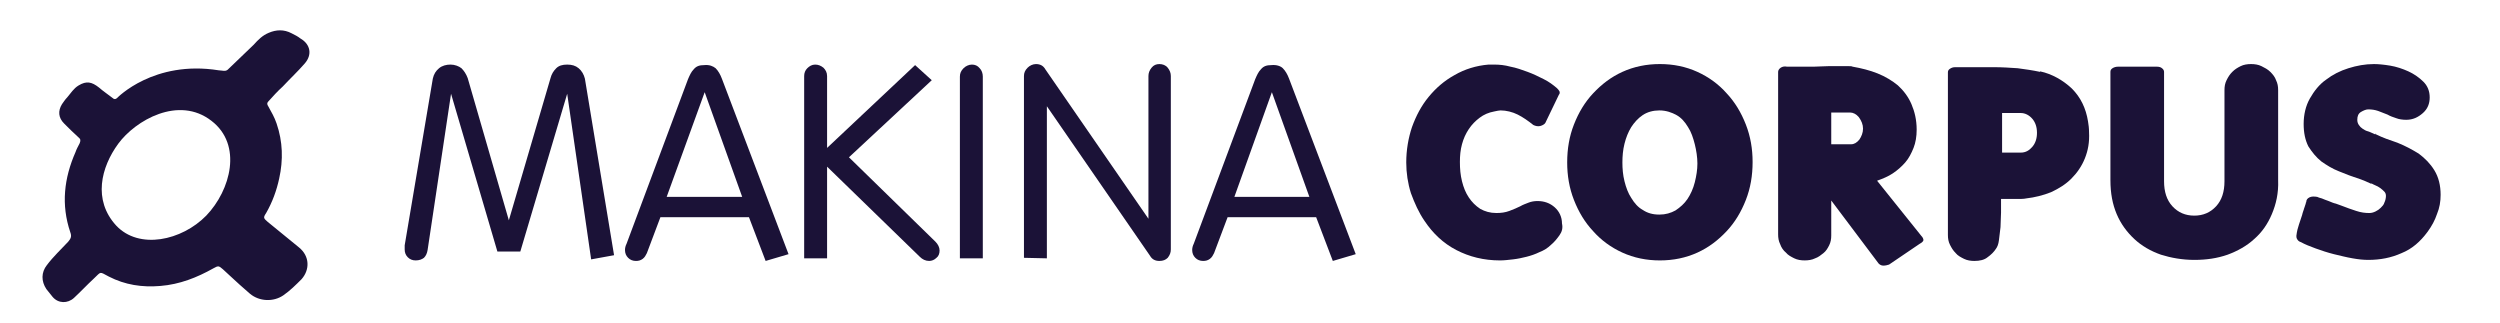 <?xml version="1.0" encoding="utf-8"?>
<!-- Generator: Adobe Illustrator 16.0.0, SVG Export Plug-In . SVG Version: 6.00 Build 0)  -->
<!DOCTYPE svg PUBLIC "-//W3C//DTD SVG 1.1//EN" "http://www.w3.org/Graphics/SVG/1.1/DTD/svg11.dtd">
<svg version="1.1" id="Calque_1" xmlns="http://www.w3.org/2000/svg" xmlns:xlink="http://www.w3.org/1999/xlink" x="0px" y="0px"
	 width="480px" height="62px" viewBox="0 0 480 62" enable-background="new 0 0 480 62" xml:space="preserve">
<g>
	<defs>
		<rect id="SVGID_1_" width="480" height="62"/>
	</defs>
	<clipPath id="SVGID_2_">
		<use xlink:href="#SVGID_1_"  overflow="visible"/>
	</clipPath>
	<path clip-path="url(#SVGID_2_)" fill="#1B1237" d="M57.4,47.5c-2-1.6-4-3.3-6-4.899c-0.8-0.7-0.9-0.802-0.3-1.7
		c1.2-2.102,2-4.3,2.5-6.602C54.4,30.7,54.3,27.2,53.1,23.7c-0.4-1.2-1-2.2-1.6-3.3c-0.2-0.3-0.3-0.6,0-0.9c0.9-1,1.8-2,2.8-2.9
		c1.4-1.5,2.9-2.9,4.2-4.4c1.5-1.7,1.1-3.7-0.8-4.8c-0.5-0.4-1.1-0.7-1.7-1c-1.5-0.8-3-0.7-4.4-0.1c-1.2,0.5-2,1.3-2.9,2.3l-5,4.8
		c-0.3,0.2-0.4,0.2-0.7,0.2c-0.3,0-0.6-0.1-1-0.1c-12.5-2-19.5,5.3-19.5,5.3c-0.3,0.3-0.6,0.3-0.9,0c-0.9-0.7-1.8-1.3-2.6-2
		c-1.4-1.1-2.4-1.3-3.9-0.4c-1,0.6-1.5,1.5-2.2,2.3c-0.4,0.4-0.7,0.9-1,1.3c-0.8,1.3-0.7,2.6,0.4,3.7c0.9,0.9,1.8,1.8,2.8,2.7
		c0.4,0.3,0.4,0.6,0.2,1.1c-0.3,0.6-0.6,1.1-0.8,1.7c-2.2,5-2.8,10.099-1,15.4c0.3,0.8,0.1,1.198-0.4,1.8
		c-1.4,1.5-2.9,2.898-4.1,4.5c-1.1,1.398-1.1,3.1-0.1,4.6c0.4,0.5,0.8,1,1.2,1.5c1.1,1.299,2.9,1.299,4.1,0.2
		c1.3-1.2,2.5-2.5,3.8-3.7c1.5-1.399,1-1.399,2.9-0.399c3.1,1.6,6.4,2.1,9.9,1.8c3.7-0.3,7-1.602,10.2-3.4c0.9-0.5,1-0.5,1.8,0.2
		l1.3,1.2c1.3,1.2,2.6,2.398,3.9,3.5c1.8,1.5,4.5,1.6,6.4,0.3c1.3-0.901,2.4-2,3.5-3.1C59.5,51.799,59.5,49.2,57.4,47.5 M39.6,41.4
		c-4.7,4.8-12.9,6.6-17.3,1.898C17.8,38.4,19.4,32.101,22.7,27.6c3.3-4.5,11.6-9.3,17.9-4.4C46.6,27.8,44.3,36.5,39.6,41.4"/>
	<path clip-path="url(#SVGID_2_)" fill="#1B1237" d="M88.6,13.1c0.5,0.5,0.9,1.1,1.2,1.9l7.9,27.3l8-27.3c0.2-0.8,0.6-1.4,1.1-1.9
		s1.2-0.7,2.1-0.7c0.9,0,1.6,0.2,2.2,0.7s1,1.2,1.2,2l5.6,33.9l-4.4,0.8L108.9,18l-9,30.3h-4.4L86.6,18l-4.5,30
		c-0.1,0.6-0.3,1.1-0.7,1.5C81,49.8,80.5,50,79.8,50c-0.6,0-1.1-0.2-1.5-0.601c-0.4-0.399-0.6-0.899-0.6-1.5v-0.8l5.4-32
		c0.2-0.9,0.6-1.5,1.2-2c0.6-0.5,1.4-0.7,2.2-0.7C87.3,12.4,88.1,12.7,88.6,13.1"/>
	<path clip-path="url(#SVGID_2_)" fill="#1B1237" d="M137.4,13.1c0.5,0.5,0.9,1.2,1.2,2l12.8,33.7l-4.4,1.301l-3.2-8.401h-17
		l-2.6,6.901c-0.2,0.398-0.4,0.8-0.8,1.099c-0.4,0.3-0.8,0.401-1.3,0.401c-0.6,0-1.1-0.2-1.5-0.602c-0.4-0.398-0.6-0.898-0.6-1.5
		c0-0.398,0.1-0.8,0.3-1.199l11.8-31.6c0.3-0.699,0.6-1.4,1.1-1.9c0.5-0.6,1.1-0.799,2-0.799C136.2,12.4,136.9,12.7,137.4,13.1
		 M142.5,37.8l-7.2-20.1L128,37.8H142.5z"/>
	<path clip-path="url(#SVGID_2_)" fill="#1B1237" d="M154.4,14.6c0-0.6,0.2-1.1,0.6-1.5c0.4-0.4,0.9-0.7,1.5-0.7s1.1,0.2,1.6,0.6
		c0.4,0.4,0.7,0.9,0.7,1.6v13.8l16.9-15.9l3.2,2.9L163,30.2l16.6,16.2c0.5,0.5,0.8,1.101,0.8,1.7c0,0.601-0.2,1.101-0.6,1.4
		c-0.4,0.399-0.9,0.6-1.4,0.6c-0.7,0-1.3-0.3-1.8-0.8L158.8,32v17.6h-4.4V14.6z"/>
	<path clip-path="url(#SVGID_2_)" fill="#1B1237" d="M184.3,14.7c0-0.6,0.2-1.1,0.7-1.6c0.4-0.4,1-0.7,1.6-0.7
		c0.6,0,1.1,0.2,1.5,0.7c0.4,0.4,0.6,1,0.6,1.6v34.9h-4.4V14.7z"/>
	<path clip-path="url(#SVGID_2_)" fill="#1B1237" d="M196.6,14.6c0-0.6,0.2-1.1,0.7-1.6c0.4-0.4,1-0.7,1.6-0.7c0.8,0,1.4,0.3,1.8,1
		L220.5,42V14.6c0-0.6,0.2-1.1,0.6-1.6s0.9-0.7,1.5-0.7s1.2,0.2,1.6,0.7s0.6,1,0.6,1.6v33.3c0,0.601-0.2,1.101-0.6,1.601
		c-0.4,0.399-0.9,0.6-1.6,0.6c-0.8,0-1.4-0.3-1.8-1L201,20.4v29.2l-4.4-0.1V14.6z"/>
	<path clip-path="url(#SVGID_2_)" fill="#1B1237" d="M246.3,13.1c0.5,0.5,0.9,1.2,1.2,2l12.8,33.7l-4.399,1.301l-3.2-8.401h-17
		l-2.6,6.901c-0.2,0.398-0.4,0.8-0.801,1.099c-0.399,0.3-0.799,0.401-1.299,0.401c-0.6,0-1.1-0.2-1.5-0.602
		c-0.4-0.398-0.6-0.898-0.6-1.5c0-0.398,0.1-0.8,0.3-1.199L241,15.2c0.3-0.699,0.6-1.4,1.1-1.9c0.5-0.6,1.101-0.799,2-0.799
		C245.1,12.4,245.9,12.7,246.3,13.1 M251.4,37.8l-7.2-20.1L237,37.8H251.4z"/>
	<path clip-path="url(#SVGID_2_)" fill="#1B1237" d="M299.4,45.2c-0.5,0.699-1,1.3-1.601,1.8c-0.6,0.6-1.399,1.1-2.2,1.399
		c-0.8,0.4-1.699,0.7-2.5,0.9c-0.8,0.2-1.699,0.4-2.6,0.5S288.8,50,288,50c-3.1,0-5.9-0.7-8.4-2s-4.5-3.2-6.1-5.601
		c-1.1-1.6-1.9-3.399-2.6-5.3C270.3,35.2,270,33.2,270,31.2c0-2.4,0.4-4.7,1.1-6.8c0.801-2.2,1.801-4.1,3.2-5.8c1.4-1.7,3-3.1,5-4.2
		c1.9-1.1,4.101-1.8,6.5-2h1.101c1,0,2,0.1,3.1,0.4c1.1,0.2,2.2,0.6,3.3,1c1.101,0.4,2.101,0.9,3.101,1.4s1.8,1.1,2.5,1.7
		c0.199,0.2,0.399,0.4,0.5,0.6c0.1,0.2,0.1,0.5-0.101,0.7l-2.6,5.4c-0.2,0.3-0.601,0.5-1,0.6c-0.4,0.1-0.9,0-1.3-0.2
		c-1-0.8-2-1.5-3-2s-2.2-0.8-3.301-0.8c-0.3,0-0.699,0.1-1.199,0.2c-1.101,0.2-2,0.6-2.801,1.2c-0.8,0.6-1.5,1.3-2.1,2.2
		s-1,1.8-1.3,2.9c-0.3,1.1-0.4,2.2-0.4,3.4c0,1.299,0.101,2.5,0.4,3.7s0.7,2.2,1.3,3.1c0.6,0.9,1.3,1.601,2.2,2.2
		c0.899,0.5,1.899,0.8,3.1,0.8c0.9,0,1.7-0.1,2.5-0.399s1.5-0.601,2.101-0.9c0.5-0.3,1.1-0.5,1.6-0.7c0.5-0.199,1.1-0.3,1.7-0.3
		c1.3,0,2.399,0.4,3.3,1.2s1.4,1.9,1.4,3.1C300.1,43.8,299.9,44.5,299.4,45.2"/>
	<path clip-path="url(#SVGID_2_)" fill="#1B1237" d="M335.2,38.4c-0.9,2.3-2.101,4.3-3.7,6c-1.6,1.699-3.4,3.1-5.6,4.1
		c-2.2,1-4.601,1.5-7.2,1.5c-2.601,0-5-0.5-7.2-1.5s-4.1-2.4-5.6-4.1c-1.601-1.7-2.801-3.7-3.7-6c-0.9-2.301-1.3-4.7-1.3-7.201
		c0-2.6,0.399-5,1.3-7.3c0.899-2.3,2.1-4.3,3.7-6c1.6-1.7,3.399-3.1,5.6-4.1s4.6-1.5,7.2-1.5c2.6,0,5,0.5,7.2,1.5
		c2.199,1,4.1,2.4,5.6,4.1c1.6,1.7,2.8,3.7,3.7,6c0.899,2.3,1.3,4.7,1.3,7.2C336.5,33.7,336.1,36.1,335.2,38.4 M325.4,27.7
		c-0.301-1.2-0.7-2.4-1.301-3.3c-0.6-1-1.3-1.8-2.199-2.3c-0.9-0.5-2-0.9-3.301-0.9c-1.199,0-2.3,0.3-3.199,0.9
		c-0.9,0.6-1.601,1.4-2.2,2.3c-0.601,1-1,2-1.3,3.2c-0.301,1.2-0.4,2.4-0.4,3.6c0,1.201,0.1,2.4,0.4,3.6c0.3,1.2,0.699,2.3,1.3,3.2
		c0.6,1,1.3,1.8,2.2,2.3c0.899,0.601,1.899,0.9,3.199,0.9c1.2,0,2.2-0.3,3.101-0.8c0.899-0.601,1.7-1.301,2.3-2.2
		c0.6-0.9,1.1-2,1.4-3.2c0.3-1.2,0.5-2.4,0.5-3.6C325.9,30.2,325.7,28.9,325.4,27.7"/>
	<path clip-path="url(#SVGID_2_)" fill="#1B1237" d="M362.7,50.799C362.4,50.9,362,51,361.6,51c-0.399,0-0.699-0.201-0.899-0.399
		L351.6,38.5v6.7c0,0.7-0.1,1.3-0.399,1.9c-0.3,0.6-0.601,1.1-1.101,1.5c-0.5,0.399-1,0.8-1.6,1c-0.6,0.3-1.3,0.399-2,0.399
		s-1.4-0.1-2-0.399c-0.6-0.302-1.2-0.601-1.6-1.101c-0.5-0.399-0.9-1-1.101-1.6c-0.3-0.602-0.399-1.2-0.399-1.9V13.8
		c0-0.3,0.199-0.6,0.5-0.8c0.3-0.2,0.699-0.3,1.199-0.2h0.801h1.199h1.5h1.7c0.9,0,1.8-0.1,2.8-0.1h2.4h1.4c0.399,0,0.6,0,0.8,0.1
		c1.7,0.3,3.3,0.7,4.8,1.3s2.8,1.4,3.9,2.3c1.1,1,2,2.2,2.6,3.6c0.6,1.4,1,3,1,4.9c0,1.3-0.2,2.5-0.6,3.5c-0.4,1-0.9,2-1.601,2.8
		s-1.5,1.5-2.399,2.099c-0.9,0.602-1.9,1-3,1.401l8.5,10.599c0.3,0.302,0.399,0.602,0.399,0.802c0,0.198-0.3,0.5-0.7,0.698
		L362.7,50.799z M356.9,22.5c-0.5-0.6-1.101-0.9-1.7-0.9H351.6v6.1h3.801c0.6,0,1.1-0.3,1.6-0.9c0.4-0.6,0.7-1.3,0.7-2.1
		S357.4,23.2,356.9,22.5"/>
	<path clip-path="url(#SVGID_2_)" fill="#1B1237" d="M400.3,30.4c-0.6,1.5-1.5,2.8-2.6,3.9c-1.101,1.101-2.4,1.9-3.9,2.601
		c-1.5,0.6-3.1,1-4.8,1.199c-0.4,0.101-1.1,0.101-2.1,0.101h-2.7v0.2V40.8c0,0.9-0.101,1.8-0.101,2.8c-0.1,0.9-0.199,1.801-0.3,2.5
		c-0.1,0.801-0.3,1.301-0.6,1.7c-0.4,0.601-0.9,1.101-1.601,1.601c-0.6,0.5-1.5,0.699-2.5,0.699c-0.699,0-1.399-0.1-2-0.399
		c-0.6-0.3-1.199-0.601-1.6-1.101c-0.5-0.5-0.8-1-1.1-1.6c-0.301-0.6-0.4-1.2-0.4-1.9V13.9c0-0.3,0.1-0.5,0.4-0.7
		c0.3-0.2,0.6-0.3,1-0.3h7.5c1.5,0,3,0.1,4.5,0.2c1.5,0.2,2.899,0.4,4.3,0.7v-0.1c2.3,0.5,4.399,1.7,6.1,3.3
		c1.7,1.7,2.7,3.8,3.101,6.3c0.1,0.6,0.199,1.3,0.199,2.1C401.2,27.3,400.9,28.9,400.3,30.4 M390.2,22.8c-0.601-0.7-1.4-1.1-2.2-1.1
		h-3.6v7.6h3.6c0.9,0,1.6-0.4,2.2-1.1c0.6-0.7,0.899-1.6,0.899-2.7S390.8,23.5,390.2,22.8"/>
	<path clip-path="url(#SVGID_2_)" fill="#1B1237" d="M436.2,41.101c-0.8,1.898-1.9,3.5-3.4,4.8c-1.399,1.3-3.2,2.3-5.1,3
		c-2,0.7-4.101,1-6.4,1s-4.5-0.401-6.399-1c-2-0.7-3.7-1.7-5.101-3c-1.399-1.3-2.6-2.901-3.399-4.8c-0.801-1.9-1.2-4-1.2-6.5V13.8
		c0-0.3,0.1-0.5,0.399-0.7c0.301-0.2,0.7-0.3,1.101-0.3h7.399c0.4,0,0.801,0.1,1,0.3c0.301,0.2,0.4,0.5,0.4,0.7v20.999
		c0,2,0.5,3.602,1.6,4.802c1.101,1.198,2.5,1.8,4.2,1.8s3.101-0.602,4.2-1.8c1.1-1.2,1.6-2.802,1.6-4.802V17.3
		c0-0.7,0.101-1.3,0.4-1.9s0.6-1.1,1.1-1.6s1-0.8,1.601-1.1c0.6-0.3,1.3-0.4,2-0.4s1.399,0.1,2,0.4c0.6,0.3,1.2,0.6,1.7,1.1
		s0.899,1,1.1,1.6c0.3,0.6,0.4,1.2,0.4,1.9v17.3C437.5,37.101,437,39.2,436.2,41.101"/>
	<path clip-path="url(#SVGID_2_)" fill="#1B1237" d="M460.3,27.4c1.5,0.6,2.8,1.3,4.101,2.1c1.199,0.9,2.199,1.9,3,3.2
		c0.8,1.3,1.199,2.9,1.199,4.7c0,1.3-0.199,2.5-0.699,3.7c-0.4,1.198-1,2.3-1.801,3.399c-1.399,1.9-3,3.299-5,4.101
		c-2,0.899-4.1,1.3-6.399,1.3c-0.9,0-1.9-0.102-3-0.3c-1.2-0.2-2.3-0.5-3.601-0.802c-1.199-0.299-2.399-0.698-3.5-1.099
		c-1.1-0.401-2.1-0.8-2.8-1.2c-0.3-0.1-0.5-0.201-0.7-0.5c-0.199-0.3-0.199-0.5-0.199-0.701c0.1-0.898,0.3-1.599,0.5-2.198
		c0.199-0.601,0.399-1.2,0.6-1.802c0.1-0.299,0.1-0.5,0.2-0.698c0.1-0.2,0.1-0.4,0.2-0.5l-0.101,0.1c0.101-0.1,0.101-0.3,0.2-0.5
		s0.1-0.401,0.2-0.6c0-0.101,0-0.2,0.1-0.302V39v-0.201c0-0.398,0.2-0.698,0.601-0.898c0.399-0.2,0.899-0.2,1.5-0.102
		C445.1,37.9,445.4,38,445.8,38.101c0.4,0.198,0.8,0.3,1.3,0.5c0.5,0.198,0.9,0.399,1.4,0.5c0.5,0.198,0.8,0.3,1.1,0.399
		c1,0.4,1.9,0.7,2.801,1c0.899,0.299,1.699,0.4,2.5,0.4c0.399,0,0.8-0.102,1.199-0.3c0.4-0.2,0.7-0.4,1-0.7
		c0.301-0.3,0.601-0.602,0.7-1c0.2-0.4,0.3-0.9,0.3-1.3c0-0.302-0.1-0.601-0.3-0.802c-0.2-0.198-0.5-0.5-0.8-0.698
		c-0.3-0.2-0.6-0.4-0.9-0.5c-0.3-0.101-0.6-0.302-0.8-0.4v0.099c-0.8-0.398-1.6-0.698-2.399-1C451.6,33.9,450.3,33.4,449.1,32.9
		c-1.3-0.5-2.399-1.2-3.399-1.9c-1-0.8-1.8-1.8-2.5-2.9c-0.601-1.2-0.9-2.6-0.9-4.3c0-1.8,0.4-3.5,1.2-4.9
		c0.8-1.4,1.8-2.7,3.101-3.6c1.3-1,2.699-1.7,4.3-2.2c1.6-0.5,3.2-0.8,4.899-0.8c0.8,0,1.9,0.1,3.101,0.3s2.399,0.6,3.5,1.1
		c1.1,0.5,2.1,1.2,2.899,2c0.8,0.8,1.2,1.8,1.2,3c0,1.2-0.399,2.2-1.3,3c-0.9,0.8-1.9,1.3-3.2,1.3c-0.7,0-1.4-0.1-1.9-0.3
		c-0.6-0.2-1.199-0.4-1.699-0.7c-0.601-0.2-1.2-0.5-1.801-0.7C456,21.1,455.4,21,454.7,21c-0.4,0-0.9,0.2-1.4,0.5
		c-0.5,0.3-0.7,0.8-0.7,1.5c0,0.4,0.101,0.7,0.301,1c0.199,0.3,0.399,0.5,0.699,0.7c0.301,0.2,0.601,0.4,1,0.5
		c0.4,0.1,0.7,0.3,1,0.4c0.2,0.1,0.4,0.2,0.601,0.2l-0.2-0.1h0.2v0.1C457.4,26.4,458.8,26.9,460.3,27.4"/>
</g>
</svg>
